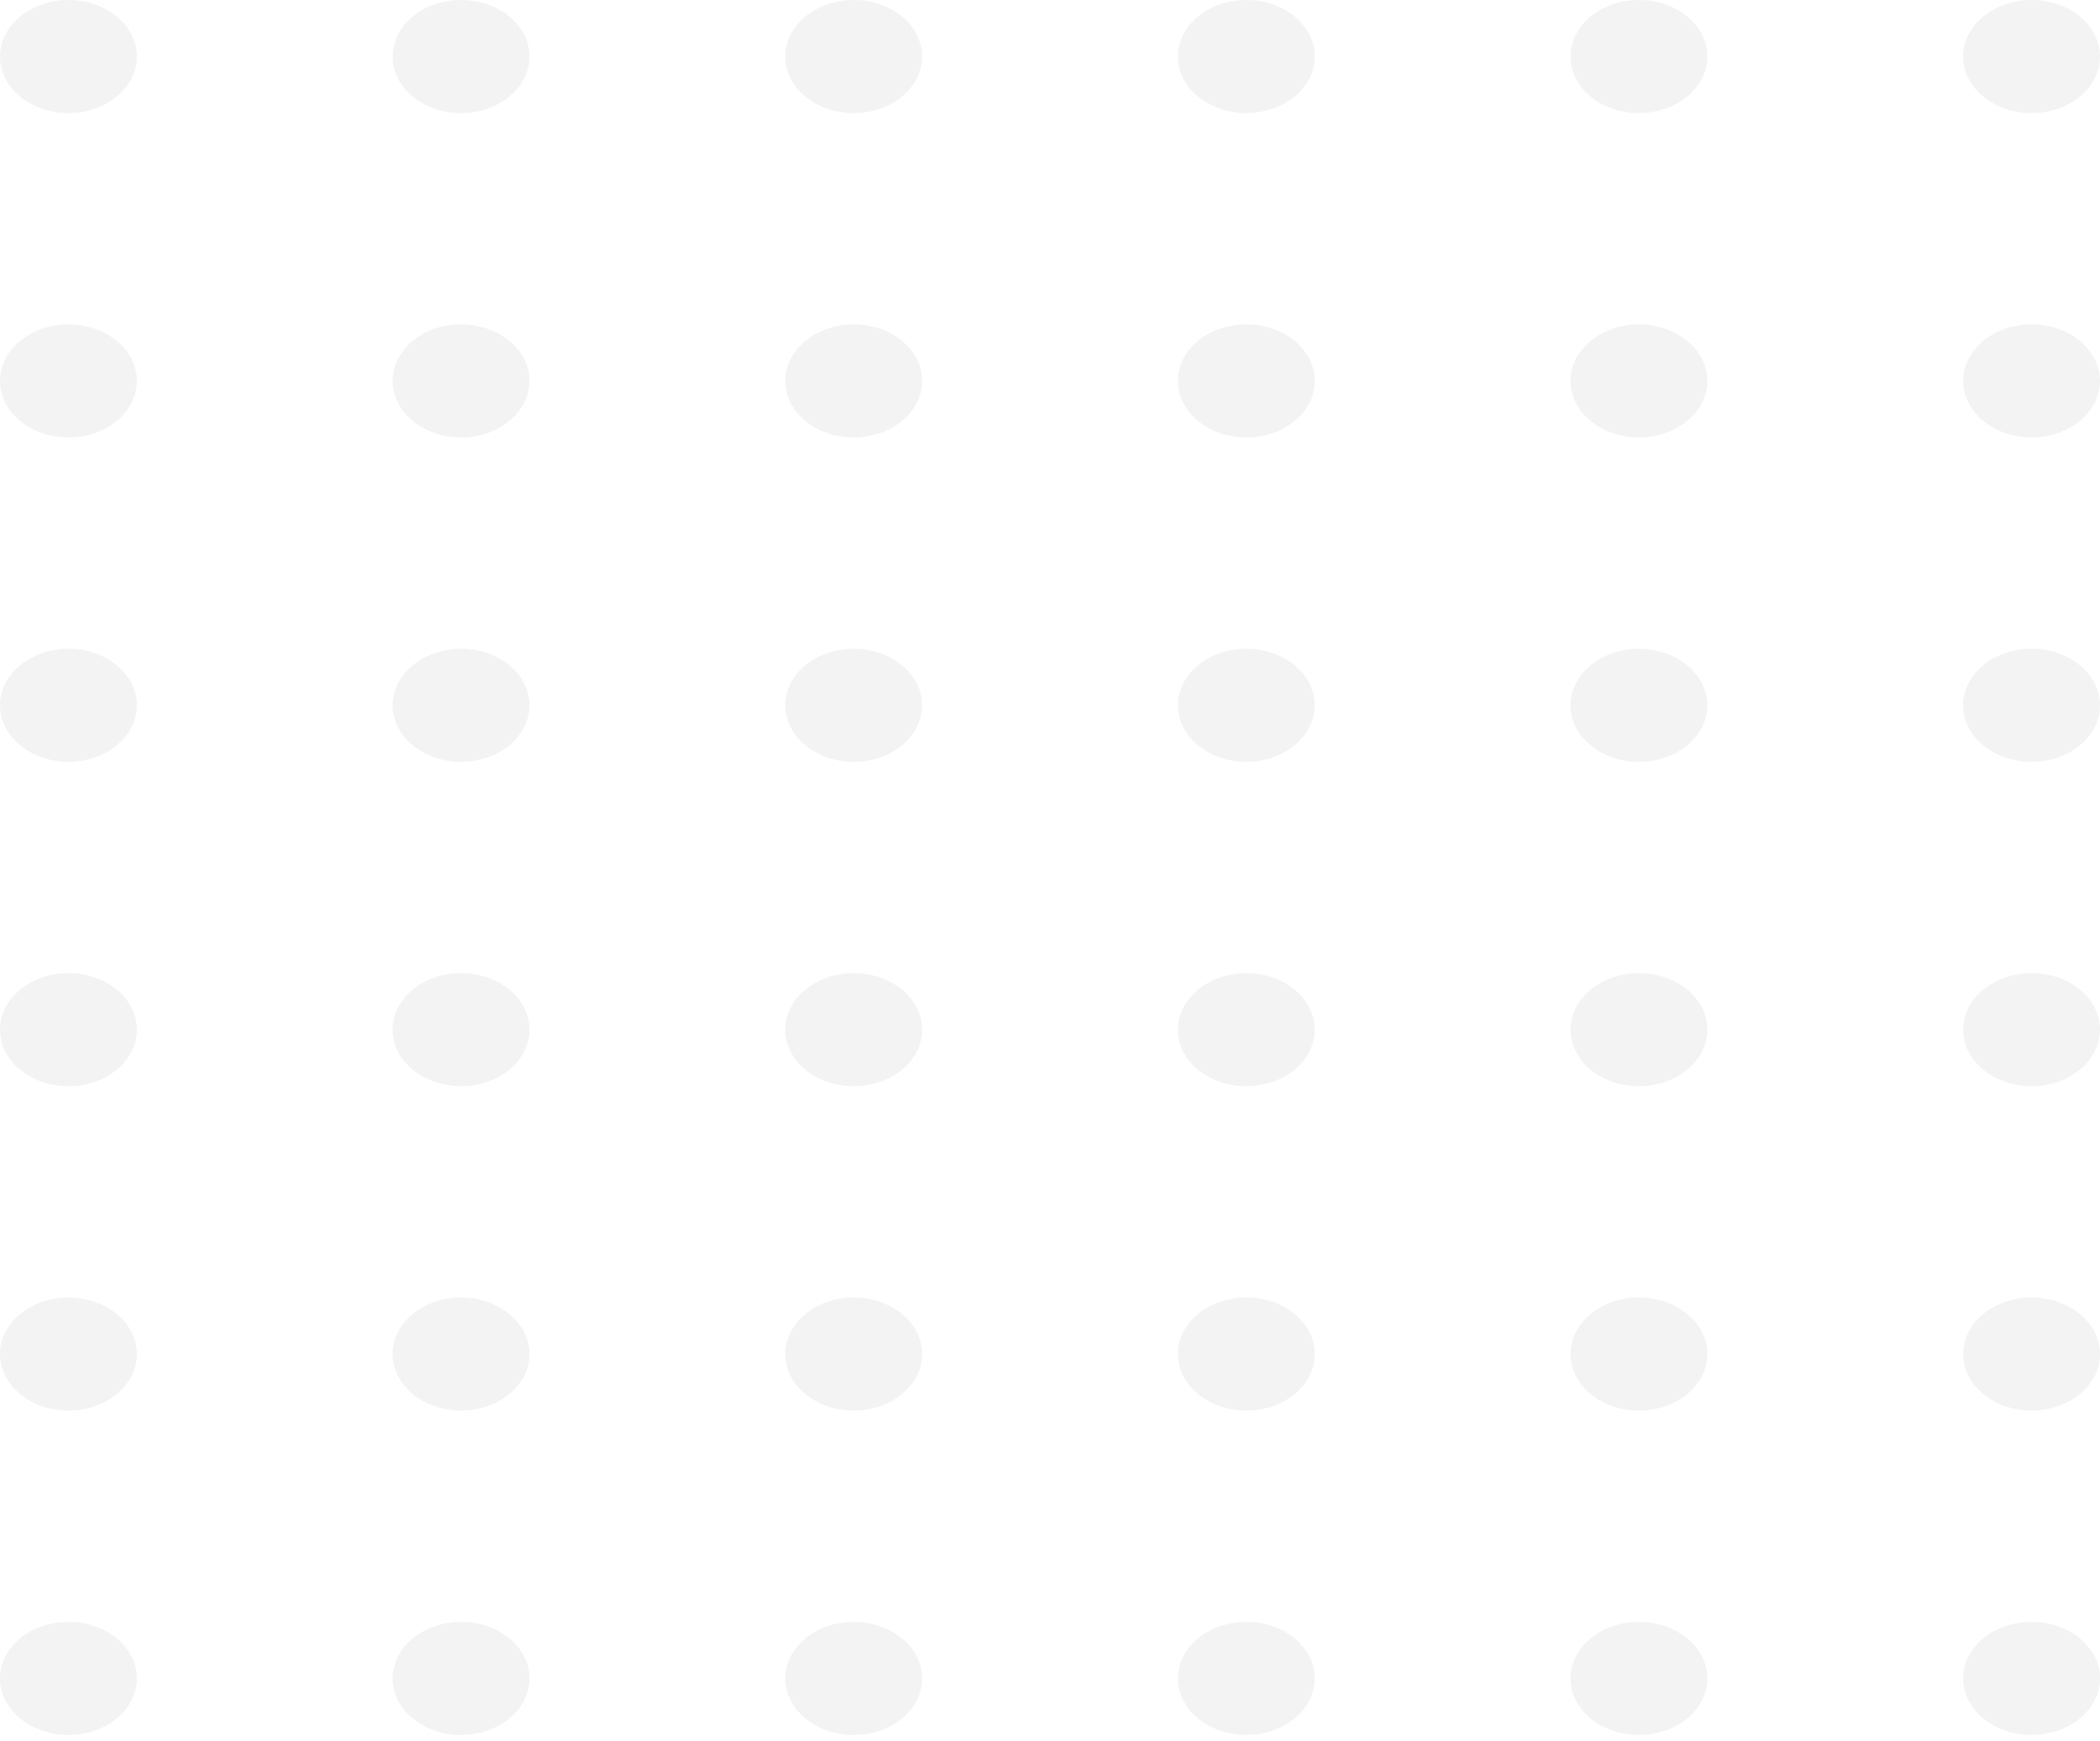 <svg width="199" height="165" viewBox="0 0 199 165" fill="none" xmlns="http://www.w3.org/2000/svg">
<g opacity="0.05">
<ellipse cx="6.485" cy="5.358" rx="6.485" ry="5.358" fill="#0F001A"/>
<ellipse cx="6.485" cy="36.103" rx="6.485" ry="5.358" fill="#0F001A"/>
<ellipse cx="6.485" cy="66.847" rx="6.485" ry="5.358" fill="#0F001A"/>
<ellipse cx="6.485" cy="97.591" rx="6.485" ry="5.358" fill="#0F001A"/>
<ellipse cx="6.485" cy="128.335" rx="6.485" ry="5.358" fill="#0F001A"/>
<ellipse cx="6.485" cy="159.079" rx="6.485" ry="5.358" fill="#0F001A"/>
<ellipse cx="43.691" cy="5.358" rx="6.485" ry="5.358" fill="#0F001A"/>
<ellipse cx="43.691" cy="36.103" rx="6.485" ry="5.358" fill="#0F001A"/>
<ellipse cx="43.691" cy="66.847" rx="6.485" ry="5.358" fill="#0F001A"/>
<ellipse cx="43.691" cy="97.591" rx="6.485" ry="5.358" fill="#0F001A"/>
<ellipse cx="43.691" cy="128.335" rx="6.485" ry="5.358" fill="#0F001A"/>
<ellipse cx="43.691" cy="159.079" rx="6.485" ry="5.358" fill="#0F001A"/>
<ellipse cx="80.897" cy="5.358" rx="6.485" ry="5.358" fill="#0F001A"/>
<ellipse cx="80.897" cy="36.103" rx="6.485" ry="5.358" fill="#0F001A"/>
<ellipse cx="80.897" cy="66.847" rx="6.485" ry="5.358" fill="#0F001A"/>
<ellipse cx="80.897" cy="97.591" rx="6.485" ry="5.358" fill="#0F001A"/>
<ellipse cx="80.897" cy="128.335" rx="6.485" ry="5.358" fill="#0F001A"/>
<ellipse cx="80.897" cy="159.079" rx="6.485" ry="5.358" fill="#0F001A"/>
<ellipse cx="118.103" cy="5.358" rx="6.485" ry="5.358" fill="#0F001A"/>
<ellipse cx="155.309" cy="5.358" rx="6.485" ry="5.358" fill="#0F001A"/>
<ellipse cx="192.515" cy="5.358" rx="6.485" ry="5.358" fill="#0F001A"/>
<ellipse cx="118.103" cy="36.103" rx="6.485" ry="5.358" fill="#0F001A"/>
<ellipse cx="155.309" cy="36.103" rx="6.485" ry="5.358" fill="#0F001A"/>
<ellipse cx="192.515" cy="36.103" rx="6.485" ry="5.358" fill="#0F001A"/>
<ellipse cx="118.103" cy="66.847" rx="6.485" ry="5.358" fill="#0F001A"/>
<ellipse cx="155.309" cy="66.847" rx="6.485" ry="5.358" fill="#0F001A"/>
<ellipse cx="192.515" cy="66.847" rx="6.485" ry="5.358" fill="#0F001A"/>
<ellipse cx="118.103" cy="97.591" rx="6.485" ry="5.358" fill="#0F001A"/>
<ellipse cx="118.103" cy="128.335" rx="6.485" ry="5.358" fill="#0F001A"/>
<ellipse cx="118.103" cy="159.079" rx="6.485" ry="5.358" fill="#0F001A"/>
<ellipse cx="155.309" cy="97.591" rx="6.485" ry="5.358" fill="#0F001A"/>
<ellipse cx="155.309" cy="128.335" rx="6.485" ry="5.358" fill="#0F001A"/>
<ellipse cx="155.309" cy="159.079" rx="6.485" ry="5.358" fill="#0F001A"/>
<ellipse cx="192.515" cy="97.591" rx="6.485" ry="5.358" fill="#0F001A"/>
<ellipse cx="192.515" cy="128.335" rx="6.485" ry="5.358" fill="#0F001A"/>
<ellipse cx="192.515" cy="159.079" rx="6.485" ry="5.358" fill="#0F001A"/>
</g>
</svg>

